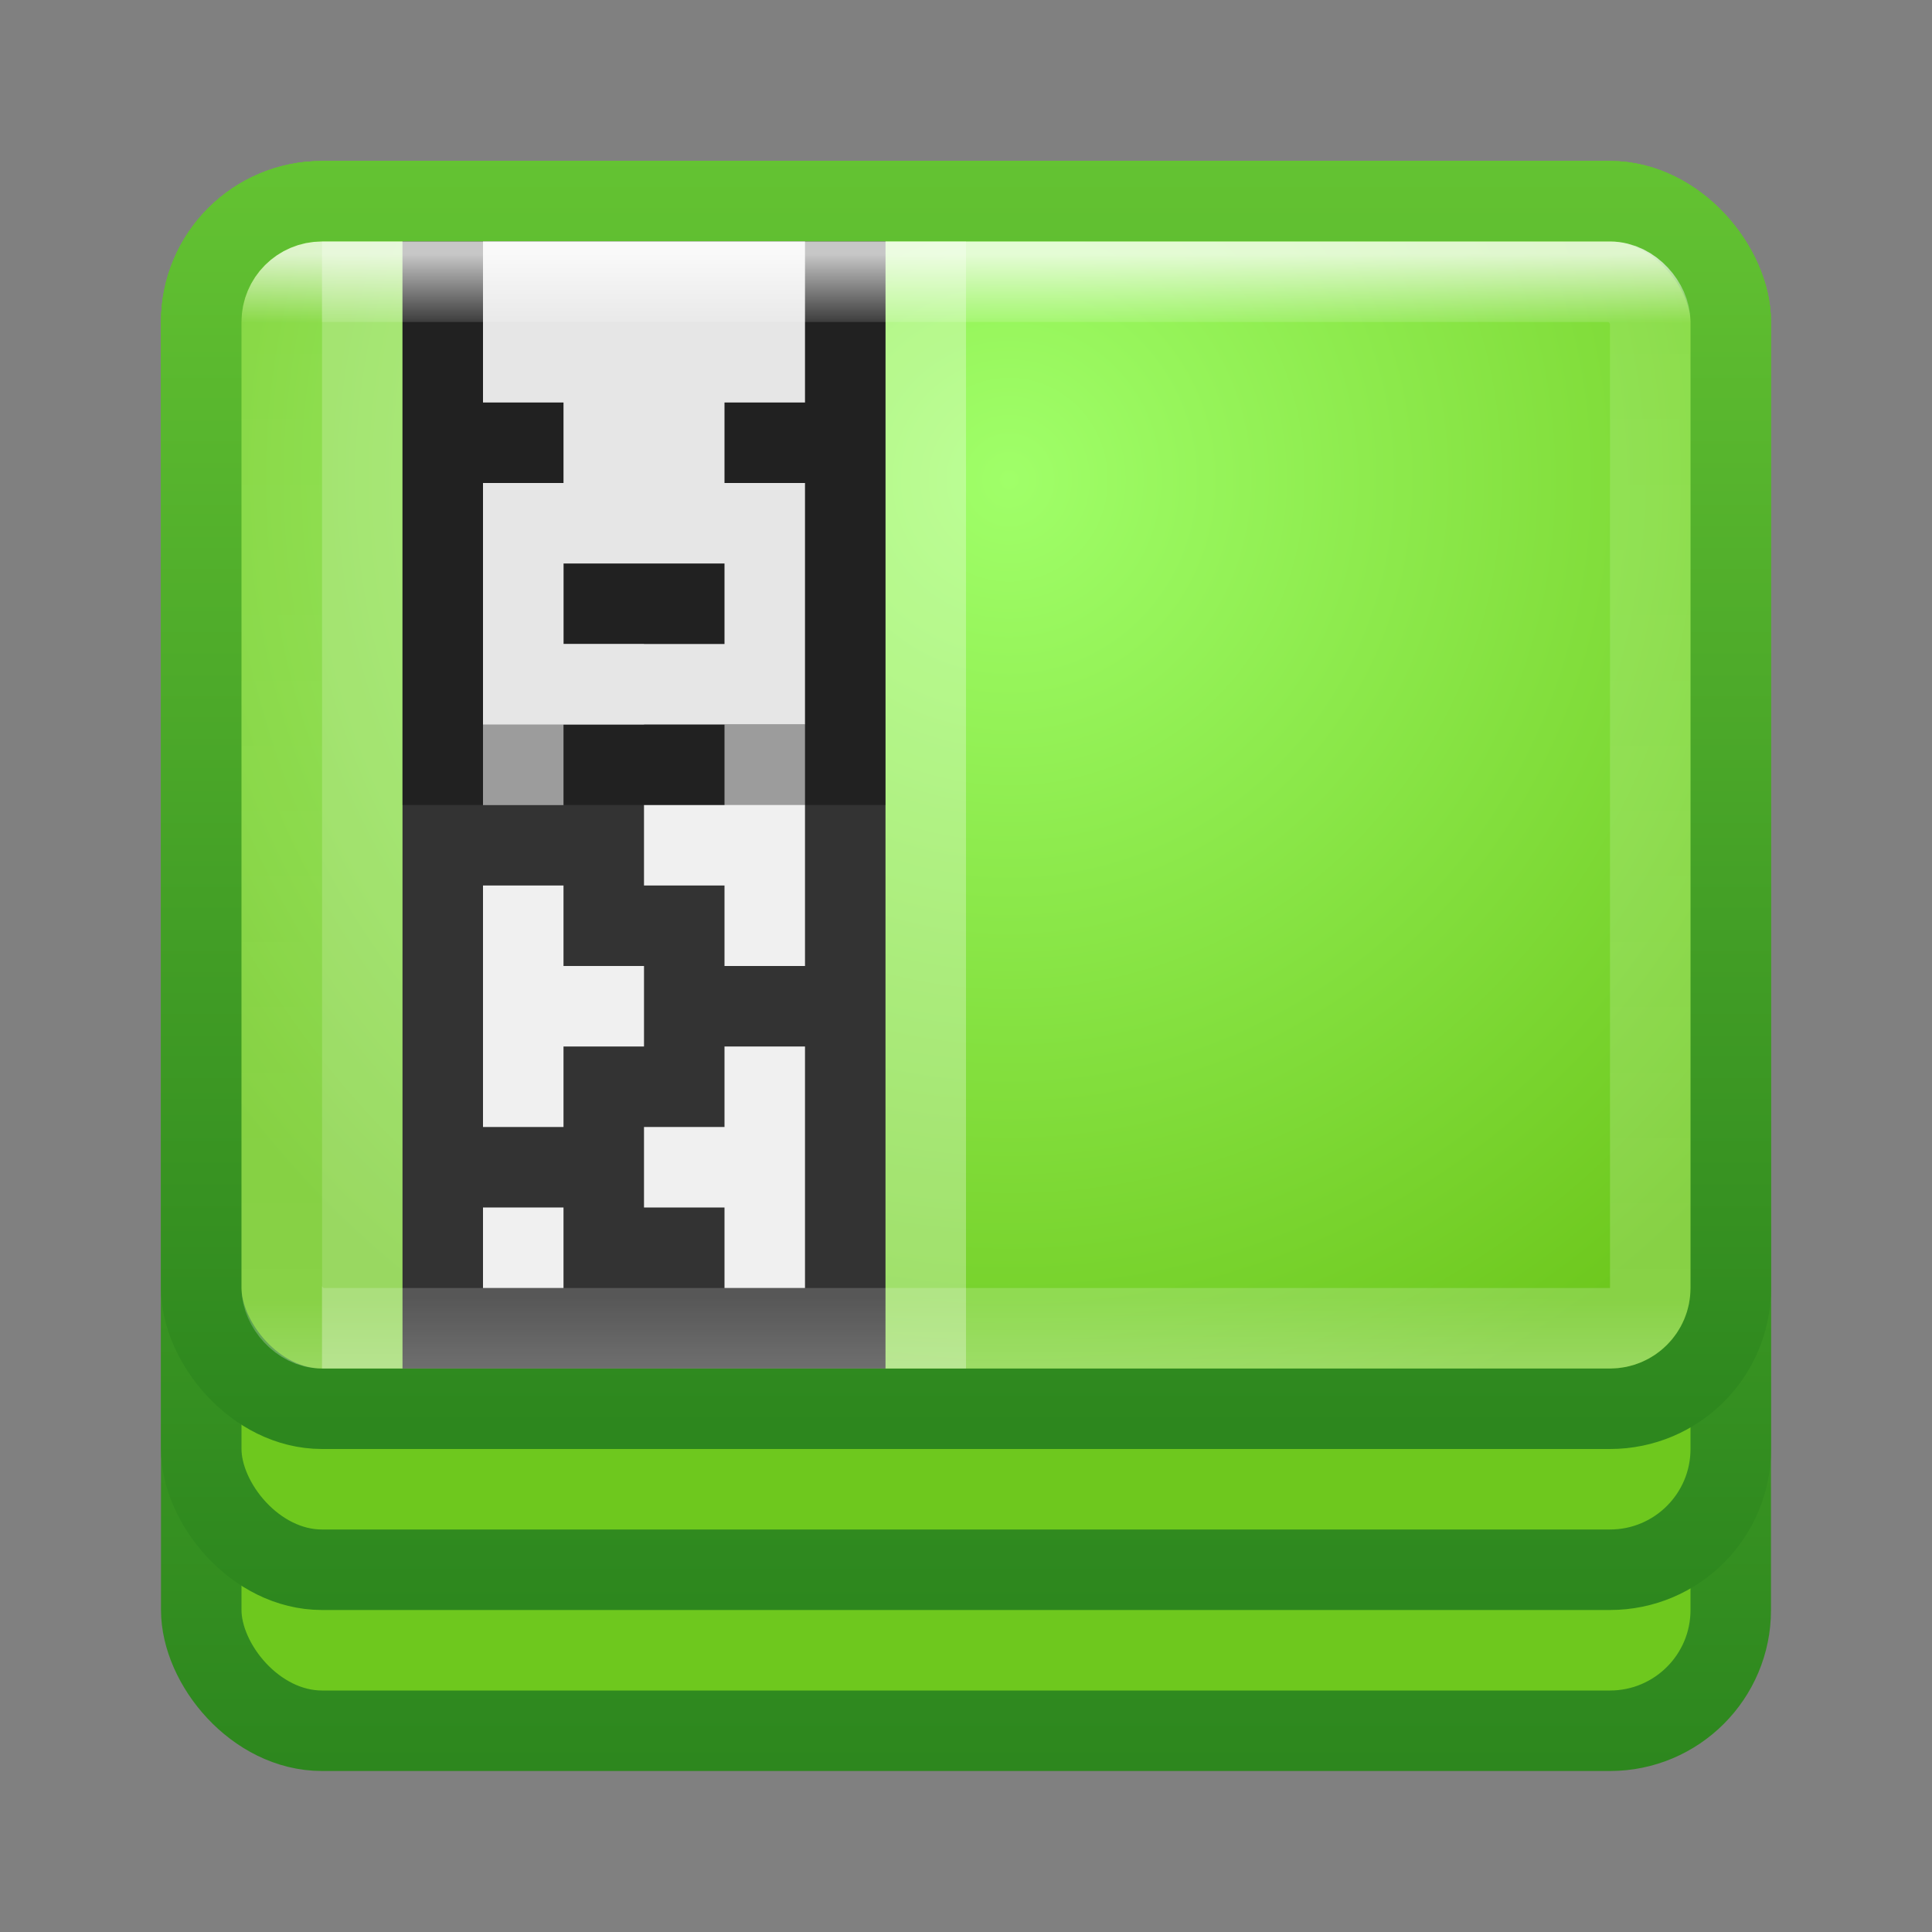 <?xml version="1.0" encoding="UTF-8" standalone="no"?>
<!-- Created with Inkscape (http://www.inkscape.org/) -->

<svg
   xmlns:dc="http://purl.org/dc/elements/1.1/"
   xmlns:cc="http://creativecommons.org/ns#"
   xmlns:rdf="http://www.w3.org/1999/02/22-rdf-syntax-ns#"
   xmlns:svg="http://www.w3.org/2000/svg"
   xmlns="http://www.w3.org/2000/svg"
   xmlns:xlink="http://www.w3.org/1999/xlink"
   xmlns:sodipodi="http://sodipodi.sourceforge.net/DTD/sodipodi-0.dtd"
   xmlns:inkscape="http://www.inkscape.org/namespaces/inkscape"
   width="24"
   height="24"
   id="svg3147"
   version="1.1"
   inkscape:version="0.48.3.1 r9886"
   sodipodi:docname="file-roller.svg">
  <rect width="100%" height="100%" fill="#808080" stroke="none"/>
  <defs
     id="defs3149">
    <linearGradient
       id="linearGradient3863">
      <stop
         id="stop3865"
         offset="0"
         style="stop-color:#f0f0f0;stop-opacity:1;" />
      <stop
         id="stop3867"
         offset="1"
         style="stop-color:#a0a0a0;stop-opacity:1;" />
    </linearGradient>
    <linearGradient
       id="linearGradient3857">
      <stop
         id="stop3859"
         offset="0"
         style="stop-color:#414141;stop-opacity:1;" />
      <stop
         id="stop3861"
         offset="1"
         style="stop-color:#787878;stop-opacity:1;" />
    </linearGradient>
    <linearGradient
       id="linearGradient3798">
      <stop
         style="stop-color:#2d871e;stop-opacity:1;"
         offset="0"
         id="stop3800" />
      <stop
         style="stop-color:#64c332;stop-opacity:1;"
         offset="1"
         id="stop3802" />
    </linearGradient>
    <linearGradient
       id="linearGradient3790">
      <stop
         style="stop-color:#a0ff69;stop-opacity:1;"
         offset="0"
         id="stop3792" />
      <stop
         style="stop-color:#6ec81e;stop-opacity:1;"
         offset="1"
         id="stop3794" />
    </linearGradient>
    <linearGradient
       id="linearGradient4536">
      <stop
         style="stop-color:#ffffff;stop-opacity:1;"
         offset="0"
         id="stop4538" />
      <stop
         id="stop4546"
         offset="0.062"
         style="stop-color:#ffffff;stop-opacity:0.157;" />
      <stop
         id="stop4544"
         offset="0.936"
         style="stop-color:#ffffff;stop-opacity:0.235;" />
      <stop
         style="stop-color:#ffffff;stop-opacity:0.392;"
         offset="1"
         id="stop4540" />
    </linearGradient>
    <radialGradient
       inkscape:collect="always"
       xlink:href="#linearGradient3688-166-749"
       id="radialGradient3132"
       gradientUnits="userSpaceOnUse"
       gradientTransform="matrix(2.004,0,0,1.4,27.988,-17.4)"
       cx="4.993"
       cy="43.5"
       fx="4.993"
       fy="43.5"
       r="2.5" />
    <linearGradient
       id="linearGradient3688-166-749">
      <stop
         id="stop2883"
         style="stop-color:#181818;stop-opacity:1"
         offset="0" />
      <stop
         id="stop2885"
         style="stop-color:#181818;stop-opacity:0"
         offset="1" />
    </linearGradient>
    <radialGradient
       inkscape:collect="always"
       xlink:href="#linearGradient3688-464-309"
       id="radialGradient3134"
       gradientUnits="userSpaceOnUse"
       gradientTransform="matrix(2.004,0,0,1.4,-20.012,-104.4)"
       cx="4.993"
       cy="43.5"
       fx="4.993"
       fy="43.5"
       r="2.5" />
    <linearGradient
       id="linearGradient3688-464-309">
      <stop
         id="stop2889"
         style="stop-color:#181818;stop-opacity:1"
         offset="0" />
      <stop
         id="stop2891"
         style="stop-color:#181818;stop-opacity:0"
         offset="1" />
    </linearGradient>
    <linearGradient
       inkscape:collect="always"
       xlink:href="#linearGradient3702-501-757"
       id="linearGradient3136"
       gradientUnits="userSpaceOnUse"
       x1="25.058"
       y1="47.028"
       x2="25.058"
       y2="39.999" />
    <linearGradient
       id="linearGradient3702-501-757">
      <stop
         id="stop2895"
         style="stop-color:#181818;stop-opacity:0"
         offset="0" />
      <stop
         id="stop2897"
         style="stop-color:#181818;stop-opacity:1"
         offset="0.5" />
      <stop
         id="stop2899"
         style="stop-color:#181818;stop-opacity:0"
         offset="1" />
    </linearGradient>
    <linearGradient
       inkscape:collect="always"
       xlink:href="#linearGradient4536"
       id="linearGradient4542"
       x1="19.919"
       y1="1010.515"
       x2="19.919"
       y2="1024.366"
       gradientUnits="userSpaceOnUse"
       gradientTransform="translate(-2,21)" />
    <radialGradient
       inkscape:collect="always"
       xlink:href="#linearGradient3790"
       id="radialGradient3796"
       cx="12.216"
       cy="1033.317"
       fx="12.216"
       fy="1033.317"
       r="10"
       gradientTransform="matrix(0,1.265,-1.225,0,1278.35,1018.878)"
       gradientUnits="userSpaceOnUse" />
    <linearGradient
       inkscape:collect="always"
       xlink:href="#linearGradient3798"
       id="linearGradient3804"
       x1="7.441"
       y1="1046.096"
       x2="7.441"
       y2="1030.29"
       gradientUnits="userSpaceOnUse"
       gradientTransform="translate(10e-8,-3.52e-5)" />
    <linearGradient
       inkscape:collect="always"
       xlink:href="#linearGradient3798"
       id="linearGradient3812"
       x1="8.234"
       y1="1048.299"
       x2="8.234"
       y2="1030.342"
       gradientUnits="userSpaceOnUse"
       gradientTransform="translate(10e-8,-3.52e-5)" />
    <radialGradient
       inkscape:collect="always"
       xlink:href="#linearGradient3790"
       id="radialGradient3820"
       cx="11.949"
       cy="1032.624"
       fx="11.949"
       fy="1032.624"
       r="10"
       gradientTransform="matrix(2.5641626e-6,1.096,-1.053,2.4639931e-6,1099.199,1020.202)"
       gradientUnits="userSpaceOnUse" />
    <radialGradient
       inkscape:collect="always"
       xlink:href="#linearGradient3790"
       id="radialGradient3828"
       cx="11.949"
       cy="1033.89"
       fx="11.949"
       fy="1033.89"
       r="10"
       gradientUnits="userSpaceOnUse"
       gradientTransform="matrix(-1.1328374e-7,1.101,-1.082,-1.1130513e-7,1130.341,1020.735)" />
    <linearGradient
       inkscape:collect="always"
       xlink:href="#linearGradient3798"
       id="linearGradient3836"
       x1="5.618"
       y1="1050.3"
       x2="5.618"
       y2="1030.214"
       gradientUnits="userSpaceOnUse"
       gradientTransform="translate(10e-8,-3.52e-5)" />
  </defs>
  <sodipodi:namedview
     id="base"
     pagecolor="#ffffff"
     bordercolor="#666666"
     borderopacity="1.0"
     inkscape:pageopacity="0.0"
     inkscape:pageshadow="2"
     inkscape:zoom="9.8111066"
     inkscape:cx="12.235671"
     inkscape:cy="4.0773827"
     inkscape:document-units="px"
     inkscape:current-layer="layer1"
     showgrid="false"
     inkscape:window-width="1280"
     inkscape:window-height="749"
     inkscape:window-x="0"
     inkscape:window-y="24"
     inkscape:window-maximized="1" />
  <g
     inkscape:label="Livello 1"
     inkscape:groupmode="layer"
     id="layer1"
     transform="translate(0,-1028.362)">
    <rect
       style="fill:url(#radialGradient3828);fill-opacity:1;stroke:url(#linearGradient3836);stroke-opacity:1"
       id="rect3163"
       width="19"
       height="19"
       x="2.5"
       y="1030.862"
       rx="1.5"
       ry="1.5" />
    <rect
       ry="1.5"
       rx="1.5"
       y="1030.862"
       x="2.5"
       height="17"
       width="19"
       id="rect3018"
       style="fill:url(#radialGradient3820);fill-opacity:1;stroke:url(#linearGradient3812);stroke-opacity:1" />
    <rect
       style="fill:url(#radialGradient3796);fill-opacity:1;stroke:url(#linearGradient3804);stroke-opacity:1"
       id="rect3020"
       width="19"
       height="15"
       x="2.5"
       y="1030.862"
       rx="1.5"
       ry="1.5" />
    <rect
       y="1031.362"
       x="4"
       height="14"
       width="8"
       id="rect4066"
       style="opacity:0.3;fill:#ffffff;fill-opacity:1;fill-rule:nonzero;stroke:none" />
    <rect
       style="fill:#333333;fill-opacity:1;fill-rule:nonzero;stroke:none"
       id="rect4093"
       width="6"
       height="14"
       x="5"
       y="1031.362" />
    <path
       style="fill:#f0f0f0;fill-opacity:1;fill-rule:nonzero;stroke:none"
       d="m 6,1035.362 0,3 1,0 0,-1 1,0 0,-1 -1,0 0,-1 -1,0 z m 3,2 0,1 -1,0 0,1 1,0 0,1 1,0 0,-3 -1,0 z m -3,2 0,3 1,0 0,-1 1,0 0,-1 -1,0 0,-1 -1,0 z m 3,2 0,1 -1,0 0,1 1,0 0,1 1,0 0,-1 0,-1 0,-1 -1,0 z m -3,2 0,1 1,0 0,-1 -1,0 z"
       id="rect3313"
       inkscape:connector-curvature="0" />
    <path
       sodipodi:nodetypes="ccccc"
       inkscape:connector-curvature="0"
       id="path4105"
       d="m 5,1031.362 0,7 6,0 0,-7 z"
       style="opacity:0.35;fill:#000000;fill-opacity:1;fill-rule:nonzero;stroke:none" />
    <path
       style="fill:#e6e6e6;fill-opacity:1;fill-rule:nonzero;stroke:none"
       d="m 6,1031.362 0,2 1,0 0,1 -1,0 0,3 4,0 0,-3 -1,0 0,-1 1,0 0,-2 z m 1,4 2,0 0,1 -2,0 z"
       id="rect3314"
       inkscape:connector-curvature="0"
       sodipodi:nodetypes="cccccccccccccccccc" />
    <rect
       style="opacity:0.75;fill:none;stroke:url(#linearGradient4542);stroke-opacity:1"
       id="rect4534"
       width="17"
       height="13"
       x="3.5"
       y="1031.862"
       rx="0.5"
       ry="0.5" />
  </g>
</svg>
